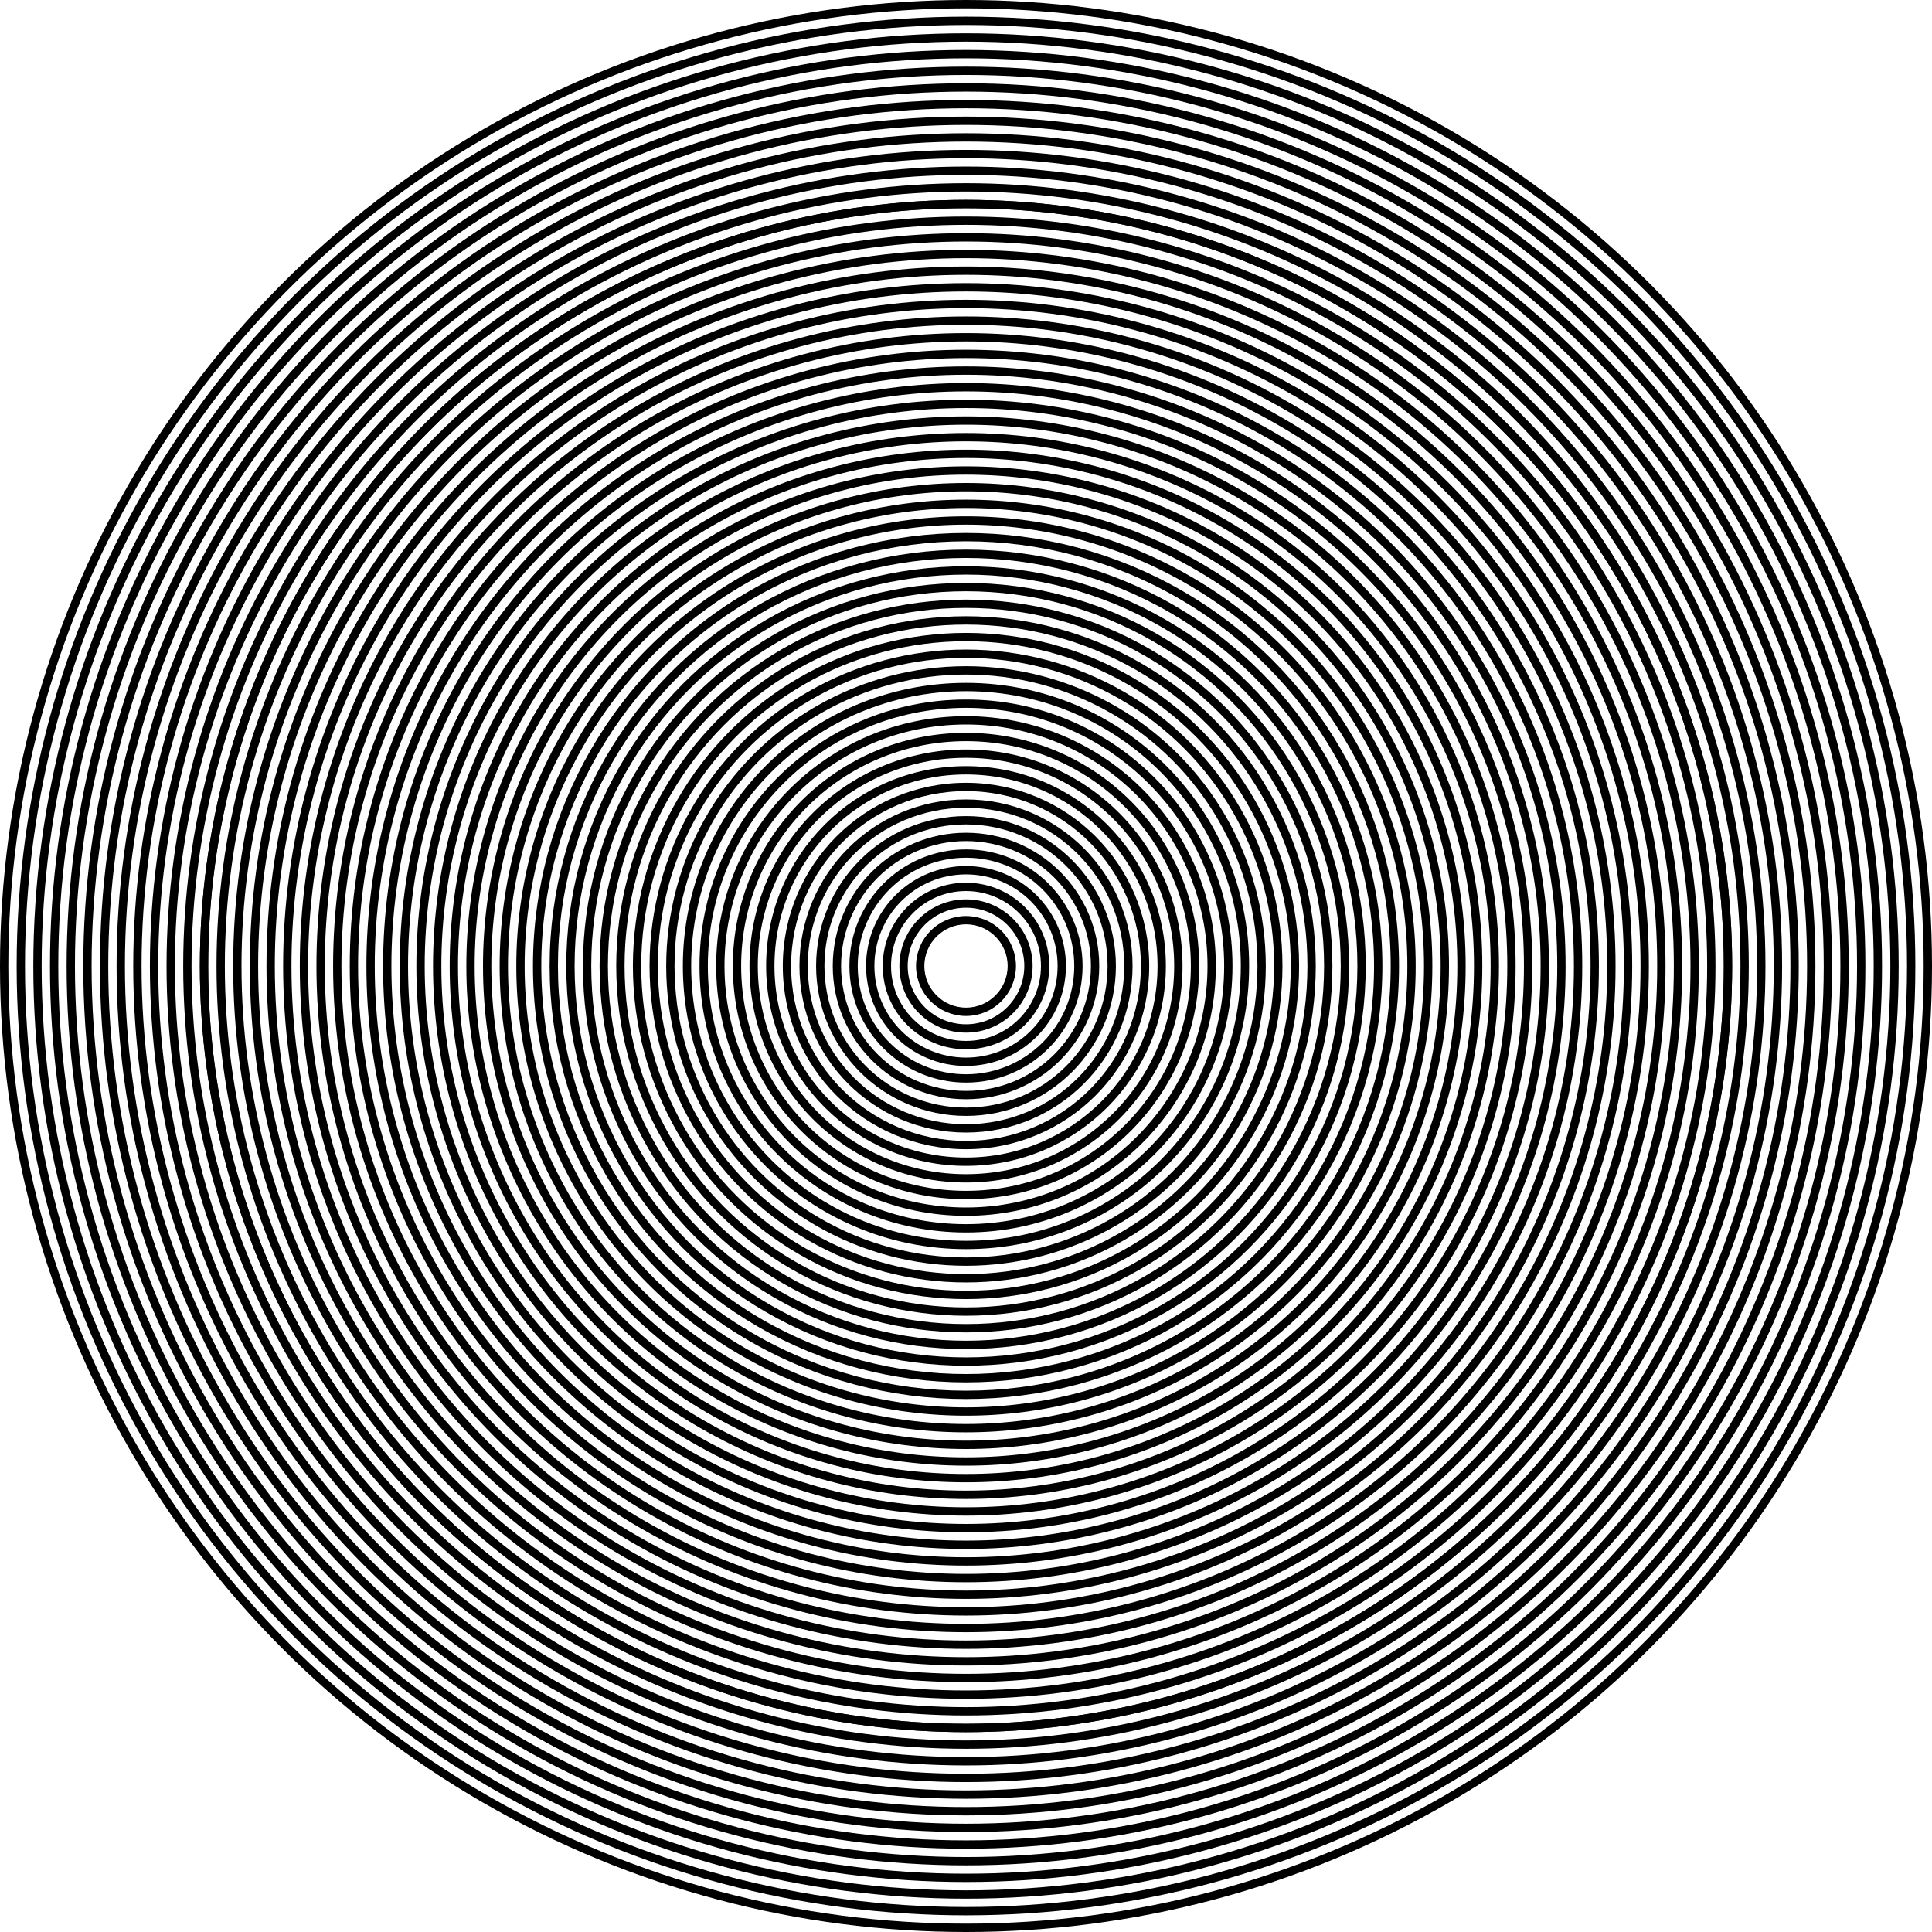 <svg width="116" height="116" viewBox="0 0 116 116" fill="none" xmlns="http://www.w3.org/2000/svg">
<circle cx="58" cy="58" r="2.75" stroke="black" stroke-width="0.5"/>
<circle cx="58" cy="58" r="3.75" stroke="black" stroke-width="0.5"/>
<circle cx="58" cy="58" r="4.75" stroke="black" stroke-width="0.5"/>
<circle cx="58" cy="58" r="5.75" stroke="black" stroke-width="0.5"/>
<circle cx="58" cy="58" r="6.75" stroke="black" stroke-width="0.5"/>
<circle cx="58" cy="58" r="7.75" stroke="black" stroke-width="0.5"/>
<circle cx="58" cy="58" r="8.75" stroke="black" stroke-width="0.5"/>
<circle cx="58" cy="58" r="9.75" stroke="black" stroke-width="0.5"/>
<circle cx="58" cy="58" r="10.75" stroke="black" stroke-width="0.5"/>
<circle cx="58" cy="58" r="11.75" stroke="black" stroke-width="0.5"/>
<circle cx="58" cy="58" r="12.75" stroke="black" stroke-width="0.5"/>
<circle cx="58" cy="58" r="13.75" stroke="black" stroke-width="0.5"/>
<circle cx="58" cy="58" r="14.75" stroke="black" stroke-width="0.5"/>
<circle cx="58" cy="58" r="15.75" stroke="black" stroke-width="0.5"/>
<circle cx="58" cy="58" r="16.75" stroke="black" stroke-width="0.5"/>
<circle cx="58" cy="58" r="17.75" stroke="black" stroke-width="0.5"/>
<circle cx="58" cy="58" r="18.75" stroke="black" stroke-width="0.5"/>
<circle cx="58" cy="58" r="19.75" stroke="black" stroke-width="0.5"/>
<circle cx="58" cy="58" r="20.75" stroke="black" stroke-width="0.5"/>
<circle cx="58" cy="58" r="21.75" stroke="black" stroke-width="0.5"/>
<circle cx="58" cy="58" r="22.75" stroke="black" stroke-width="0.5"/>
<circle cx="58" cy="58" r="23.75" stroke="black" stroke-width="0.5"/>
<circle cx="58" cy="58" r="24.75" stroke="black" stroke-width="0.5"/>
<circle cx="58" cy="58" r="25.75" stroke="black" stroke-width="0.5"/>
<circle cx="58" cy="58" r="26.75" stroke="black" stroke-width="0.5"/>
<circle cx="58" cy="58" r="27.75" stroke="black" stroke-width="0.5"/>
<circle cx="58" cy="58" r="28.75" stroke="black" stroke-width="0.5"/>
<circle cx="58" cy="58" r="29.75" stroke="black" stroke-width="0.5"/>
<circle cx="58" cy="58" r="30.75" stroke="black" stroke-width="0.5"/>
<circle cx="58" cy="58" r="31.75" stroke="black" stroke-width="0.5"/>
<circle cx="58" cy="58" r="32.75" stroke="black" stroke-width="0.5"/>
<circle cx="58" cy="58" r="33.75" stroke="black" stroke-width="0.5"/>
<circle cx="58" cy="58" r="34.75" stroke="black" stroke-width="0.5"/>
<circle cx="58" cy="58" r="35.75" stroke="black" stroke-width="0.5"/>
<circle cx="58" cy="58" r="36.75" stroke="black" stroke-width="0.5"/>
<circle cx="58" cy="58" r="37.75" stroke="black" stroke-width="0.5"/>
<circle cx="58" cy="58" r="38.75" stroke="black" stroke-width="0.5"/>
<circle cx="58" cy="58" r="39.75" stroke="black" stroke-width="0.5"/>
<circle cx="58" cy="58" r="40.75" stroke="black" stroke-width="0.5"/>
<circle cx="58" cy="58" r="41.75" stroke="black" stroke-width="0.5"/>
<circle cx="58" cy="58" r="42.75" stroke="black" stroke-width="0.5"/>
<circle cx="58" cy="58" r="43.75" stroke="black" stroke-width="0.5"/>
<circle cx="58" cy="58" r="44.75" stroke="black" stroke-width="0.5"/>
<circle cx="58" cy="58" r="45.75" stroke="black" stroke-width="0.5"/>
<circle cx="58" cy="58" r="45.75" stroke="black" stroke-width="0.5"/>
<circle cx="58" cy="58" r="46.75" stroke="black" stroke-width="0.5"/>
<circle cx="58" cy="58" r="47.75" stroke="black" stroke-width="0.5"/>
<circle cx="58" cy="58" r="48.75" stroke="black" stroke-width="0.5"/>
<circle cx="58" cy="58" r="49.75" stroke="black" stroke-width="0.5"/>
<circle cx="58" cy="58" r="50.75" stroke="black" stroke-width="0.5"/>
<circle cx="58" cy="58" r="51.75" stroke="black" stroke-width="0.5"/>
<circle cx="58" cy="58" r="52.75" stroke="black" stroke-width="0.5"/>
<circle cx="58" cy="58" r="53.75" stroke="black" stroke-width="0.5"/>
<circle cx="58" cy="58" r="54.75" stroke="black" stroke-width="0.5"/>
<circle cx="58" cy="58" r="55.75" stroke="black" stroke-width="0.5"/>
<circle cx="58" cy="58" r="56.75" stroke="black" stroke-width="0.5"/>
<circle cx="58" cy="58" r="57.75" stroke="black" stroke-width="0.5"/>
</svg>
